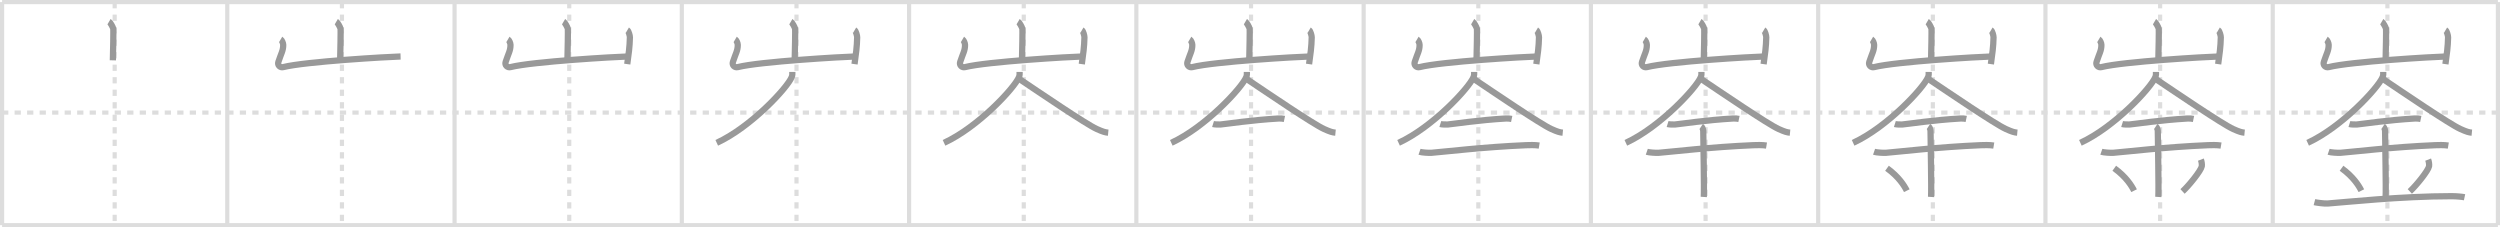 <svg width="1199px" height="109px" viewBox="0 0 1199 109" xmlns="http://www.w3.org/2000/svg" xmlns:xlink="http://www.w3.org/1999/xlink" xml:space="preserve" version="1.1" baseProfile="full">
<line x1="1" y1="1" x2="1198" y2="1" style="stroke:#ddd;stroke-width:2"></line>
<line x1="1" y1="1" x2="1" y2="108" style="stroke:#ddd;stroke-width:2"></line>
<line x1="1" y1="108" x2="1198" y2="108" style="stroke:#ddd;stroke-width:2"></line>
<line x1="1198" y1="1" x2="1198" y2="108" style="stroke:#ddd;stroke-width:2"></line>
<line x1="109" y1="1" x2="109" y2="108" style="stroke:#ddd;stroke-width:2"></line>
<line x1="218" y1="1" x2="218" y2="108" style="stroke:#ddd;stroke-width:2"></line>
<line x1="327" y1="1" x2="327" y2="108" style="stroke:#ddd;stroke-width:2"></line>
<line x1="436" y1="1" x2="436" y2="108" style="stroke:#ddd;stroke-width:2"></line>
<line x1="545" y1="1" x2="545" y2="108" style="stroke:#ddd;stroke-width:2"></line>
<line x1="654" y1="1" x2="654" y2="108" style="stroke:#ddd;stroke-width:2"></line>
<line x1="763" y1="1" x2="763" y2="108" style="stroke:#ddd;stroke-width:2"></line>
<line x1="872" y1="1" x2="872" y2="108" style="stroke:#ddd;stroke-width:2"></line>
<line x1="981" y1="1" x2="981" y2="108" style="stroke:#ddd;stroke-width:2"></line>
<line x1="1090" y1="1" x2="1090" y2="108" style="stroke:#ddd;stroke-width:2"></line>
<line x1="1" y1="54" x2="1198" y2="54" style="stroke:#ddd;stroke-width:2;stroke-dasharray:3 3"></line>
<line x1="55" y1="1" x2="55" y2="108" style="stroke:#ddd;stroke-width:2;stroke-dasharray:3 3"></line>
<line x1="164" y1="1" x2="164" y2="108" style="stroke:#ddd;stroke-width:2;stroke-dasharray:3 3"></line>
<line x1="273" y1="1" x2="273" y2="108" style="stroke:#ddd;stroke-width:2;stroke-dasharray:3 3"></line>
<line x1="382" y1="1" x2="382" y2="108" style="stroke:#ddd;stroke-width:2;stroke-dasharray:3 3"></line>
<line x1="491" y1="1" x2="491" y2="108" style="stroke:#ddd;stroke-width:2;stroke-dasharray:3 3"></line>
<line x1="600" y1="1" x2="600" y2="108" style="stroke:#ddd;stroke-width:2;stroke-dasharray:3 3"></line>
<line x1="709" y1="1" x2="709" y2="108" style="stroke:#ddd;stroke-width:2;stroke-dasharray:3 3"></line>
<line x1="818" y1="1" x2="818" y2="108" style="stroke:#ddd;stroke-width:2;stroke-dasharray:3 3"></line>
<line x1="927" y1="1" x2="927" y2="108" style="stroke:#ddd;stroke-width:2;stroke-dasharray:3 3"></line>
<line x1="1036" y1="1" x2="1036" y2="108" style="stroke:#ddd;stroke-width:2;stroke-dasharray:3 3"></line>
<line x1="1145" y1="1" x2="1145" y2="108" style="stroke:#ddd;stroke-width:2;stroke-dasharray:3 3"></line>
<path d="M52.3,10.38c0.61,0.36,1.91,2.71,2.03,3.43c0.12,0.72-0.08,10.6-0.2,15.12" style="fill:none;stroke:#999;stroke-width:3"></path>

<path d="M161.3,10.38c0.61,0.36,1.91,2.71,2.03,3.43c0.12,0.72-0.08,10.6-0.2,15.12" style="fill:none;stroke:#999;stroke-width:3"></path>
<path d="M134.61,18.88c0.61,0.36,1.22,1.89,1.22,2.63c0,2.83-0.92,3.92-2.33,8.2c-0.52,1.58,0.91,2.84,2.3,2.48c10.69-2.69,50.84-4.96,56.32-5.1" style="fill:none;stroke:#999;stroke-width:3"></path>

<path d="M270.3,10.38c0.61,0.36,1.91,2.71,2.03,3.43c0.12,0.72-0.08,10.6-0.2,15.12" style="fill:none;stroke:#999;stroke-width:3"></path>
<path d="M243.61,18.88c0.61,0.36,1.22,1.89,1.22,2.63c0,2.83-0.92,3.92-2.33,8.2c-0.52,1.58,0.91,2.84,2.3,2.48c10.69-2.69,50.84-4.96,56.32-5.1" style="fill:none;stroke:#999;stroke-width:3"></path>
<path d="M300.88,14.47c0.61,0.36,1.24,2.7,1.22,3.43c-0.1,4.6-0.6,8.1-1.27,12.85" style="fill:none;stroke:#999;stroke-width:3"></path>

<path d="M379.3,10.38c0.61,0.36,1.91,2.71,2.03,3.43c0.12,0.72-0.08,10.6-0.2,15.12" style="fill:none;stroke:#999;stroke-width:3"></path>
<path d="M352.61,18.88c0.61,0.36,1.22,1.89,1.22,2.63c0,2.83-0.92,3.92-2.33,8.2c-0.52,1.58,0.91,2.84,2.3,2.48c10.69-2.69,50.84-4.96,56.32-5.1" style="fill:none;stroke:#999;stroke-width:3"></path>
<path d="M409.88,14.47c0.61,0.36,1.24,2.7,1.22,3.43c-0.1,4.6-0.6,8.1-1.27,12.85" style="fill:none;stroke:#999;stroke-width:3"></path>
<path d="M380.0,34.5c0,0.81,0.1,1.46-0.29,2.44C377.7,42.03,360.15,60.97,343.75,68.5" style="fill:none;stroke:#999;stroke-width:3"></path>

<path d="M488.3,10.38c0.61,0.36,1.91,2.71,2.03,3.43c0.12,0.72-0.08,10.6-0.2,15.12" style="fill:none;stroke:#999;stroke-width:3"></path>
<path d="M461.61,18.88c0.61,0.36,1.22,1.89,1.22,2.63c0,2.83-0.92,3.92-2.33,8.2c-0.52,1.58,0.91,2.84,2.3,2.48c10.69-2.69,50.84-4.96,56.32-5.1" style="fill:none;stroke:#999;stroke-width:3"></path>
<path d="M518.88,14.47c0.61,0.36,1.24,2.7,1.22,3.43c-0.1,4.6-0.6,8.1-1.27,12.85" style="fill:none;stroke:#999;stroke-width:3"></path>
<path d="M489.0,34.5c0,0.81,0.1,1.46-0.29,2.44C486.7,42.03,469.15,60.97,452.75,68.5" style="fill:none;stroke:#999;stroke-width:3"></path>
<path d="M488.75,37.8c9.25,6.2,32,21.7,37.27,24.07c3.08,1.39,4.1,1.63,5.48,1.76" style="fill:none;stroke:#999;stroke-width:3"></path>

<path d="M597.3,10.38c0.61,0.36,1.91,2.71,2.03,3.43c0.12,0.72-0.08,10.6-0.2,15.12" style="fill:none;stroke:#999;stroke-width:3"></path>
<path d="M570.61,18.88c0.61,0.36,1.22,1.89,1.22,2.63c0,2.83-0.92,3.92-2.33,8.2c-0.52,1.58,0.91,2.84,2.3,2.48c10.69-2.69,50.84-4.96,56.32-5.1" style="fill:none;stroke:#999;stroke-width:3"></path>
<path d="M627.88,14.47c0.61,0.36,1.24,2.7,1.22,3.43c-0.1,4.6-0.6,8.1-1.27,12.85" style="fill:none;stroke:#999;stroke-width:3"></path>
<path d="M598.0,34.5c0,0.81,0.1,1.46-0.29,2.44C595.7,42.03,578.15,60.97,561.75,68.5" style="fill:none;stroke:#999;stroke-width:3"></path>
<path d="M597.75,37.8c9.25,6.2,32,21.7,37.27,24.07c3.08,1.39,4.1,1.63,5.48,1.76" style="fill:none;stroke:#999;stroke-width:3"></path>
<path d="M581.77,59.49c0.67,0.21,2.85,0.28,3.53,0.22c3.15-0.29,14.82-2.13,27.88-2.88c1.03-0.06,1.97,0.04,2.83,0.22" style="fill:none;stroke:#999;stroke-width:3"></path>

<path d="M706.3,10.38c0.61,0.36,1.91,2.71,2.03,3.43c0.12,0.72-0.08,10.6-0.2,15.12" style="fill:none;stroke:#999;stroke-width:3"></path>
<path d="M679.61,18.88c0.61,0.36,1.22,1.89,1.22,2.63c0,2.83-0.92,3.92-2.33,8.2c-0.52,1.58,0.91,2.84,2.3,2.48c10.69-2.69,50.84-4.96,56.32-5.1" style="fill:none;stroke:#999;stroke-width:3"></path>
<path d="M736.88,14.47c0.61,0.36,1.24,2.7,1.22,3.43c-0.1,4.6-0.6,8.1-1.27,12.85" style="fill:none;stroke:#999;stroke-width:3"></path>
<path d="M707.0,34.5c0,0.81,0.1,1.46-0.29,2.44C704.7,42.03,687.15,60.97,670.75,68.5" style="fill:none;stroke:#999;stroke-width:3"></path>
<path d="M706.75,37.8c9.25,6.2,32,21.7,37.27,24.07c3.08,1.39,4.1,1.63,5.48,1.76" style="fill:none;stroke:#999;stroke-width:3"></path>
<path d="M690.77,59.49c0.67,0.21,2.85,0.28,3.53,0.22c3.15-0.29,14.82-2.13,27.88-2.88c1.03-0.06,1.97,0.04,2.83,0.22" style="fill:none;stroke:#999;stroke-width:3"></path>
<path d="M680.8,72.79c1.07,0.37,4.61,0.58,5.7,0.49c6.27-0.49,25.06-2.79,45.44-3.65c1.34-0.06,4.28-0.15,6.27,0.18" style="fill:none;stroke:#999;stroke-width:3"></path>

<path d="M815.3,10.38c0.61,0.36,1.91,2.71,2.03,3.43c0.12,0.72-0.08,10.6-0.2,15.12" style="fill:none;stroke:#999;stroke-width:3"></path>
<path d="M788.61,18.88c0.61,0.36,1.22,1.89,1.22,2.63c0,2.83-0.92,3.92-2.33,8.2c-0.52,1.58,0.91,2.84,2.3,2.48c10.69-2.69,50.84-4.96,56.32-5.1" style="fill:none;stroke:#999;stroke-width:3"></path>
<path d="M845.88,14.47c0.61,0.36,1.24,2.7,1.22,3.43c-0.1,4.6-0.6,8.1-1.27,12.85" style="fill:none;stroke:#999;stroke-width:3"></path>
<path d="M816.0,34.5c0,0.81,0.1,1.46-0.29,2.44C813.7,42.03,796.15,60.97,779.75,68.5" style="fill:none;stroke:#999;stroke-width:3"></path>
<path d="M815.75,37.8c9.25,6.2,32,21.7,37.27,24.07c3.08,1.39,4.1,1.63,5.48,1.76" style="fill:none;stroke:#999;stroke-width:3"></path>
<path d="M799.77,59.49c0.67,0.21,2.85,0.28,3.53,0.22c3.15-0.29,14.82-2.13,27.88-2.88c1.03-0.06,1.97,0.04,2.83,0.22" style="fill:none;stroke:#999;stroke-width:3"></path>
<path d="M789.8,72.79c1.07,0.37,4.61,0.58,5.7,0.49c6.27-0.49,25.06-2.79,45.44-3.65c1.34-0.06,4.28-0.15,6.27,0.18" style="fill:none;stroke:#999;stroke-width:3"></path>
<path d="M815.89,60.67c1,0.66,1,2.15,1,2.68c0,3.71,0.5,27.4,0.25,31.11" style="fill:none;stroke:#999;stroke-width:3"></path>

<path d="M924.3,10.38c0.61,0.36,1.91,2.71,2.03,3.43c0.12,0.72-0.08,10.6-0.2,15.12" style="fill:none;stroke:#999;stroke-width:3"></path>
<path d="M897.61,18.88c0.61,0.36,1.22,1.89,1.22,2.63c0,2.83-0.92,3.92-2.33,8.2c-0.52,1.58,0.91,2.84,2.3,2.48c10.69-2.69,50.84-4.96,56.32-5.1" style="fill:none;stroke:#999;stroke-width:3"></path>
<path d="M954.88,14.47c0.61,0.36,1.24,2.7,1.22,3.43c-0.1,4.6-0.6,8.1-1.27,12.85" style="fill:none;stroke:#999;stroke-width:3"></path>
<path d="M925.0,34.5c0,0.81,0.1,1.46-0.29,2.44C922.7,42.03,905.15,60.97,888.75,68.5" style="fill:none;stroke:#999;stroke-width:3"></path>
<path d="M924.75,37.8c9.25,6.2,32,21.7,37.27,24.07c3.08,1.39,4.1,1.63,5.48,1.76" style="fill:none;stroke:#999;stroke-width:3"></path>
<path d="M908.77,59.49c0.67,0.21,2.85,0.28,3.53,0.22c3.15-0.29,14.82-2.13,27.88-2.88c1.03-0.06,1.97,0.04,2.83,0.22" style="fill:none;stroke:#999;stroke-width:3"></path>
<path d="M898.8,72.79c1.07,0.37,4.61,0.58,5.7,0.49c6.27-0.49,25.06-2.79,45.44-3.65c1.34-0.06,4.28-0.15,6.27,0.18" style="fill:none;stroke:#999;stroke-width:3"></path>
<path d="M924.89,60.67c1,0.66,1,2.15,1,2.68c0,3.71,0.5,27.4,0.25,31.11" style="fill:none;stroke:#999;stroke-width:3"></path>
<path d="M905.0,80.69c5.61,4.04,8.35,8.41,9.5,10.76" style="fill:none;stroke:#999;stroke-width:3"></path>

<path d="M1033.3,10.38c0.61,0.36,1.91,2.71,2.03,3.43c0.12,0.72-0.08,10.6-0.2,15.12" style="fill:none;stroke:#999;stroke-width:3"></path>
<path d="M1006.61,18.88c0.61,0.36,1.22,1.89,1.22,2.63c0,2.83-0.92,3.92-2.33,8.2c-0.52,1.58,0.91,2.84,2.3,2.48c10.69-2.69,50.84-4.96,56.32-5.1" style="fill:none;stroke:#999;stroke-width:3"></path>
<path d="M1063.88,14.47c0.61,0.36,1.24,2.7,1.22,3.43c-0.1,4.6-0.6,8.1-1.27,12.85" style="fill:none;stroke:#999;stroke-width:3"></path>
<path d="M1034.0,34.5c0,0.81,0.1,1.46-0.29,2.44C1031.7,42.03,1014.15,60.97,997.75,68.5" style="fill:none;stroke:#999;stroke-width:3"></path>
<path d="M1033.75,37.8c9.25,6.2,32,21.7,37.27,24.07c3.08,1.39,4.1,1.63,5.48,1.76" style="fill:none;stroke:#999;stroke-width:3"></path>
<path d="M1017.77,59.49c0.67,0.21,2.85,0.28,3.53,0.22c3.15-0.29,14.82-2.13,27.88-2.88c1.03-0.06,1.97,0.04,2.83,0.22" style="fill:none;stroke:#999;stroke-width:3"></path>
<path d="M1007.8,72.79c1.07,0.37,4.61,0.58,5.7,0.49c6.27-0.49,25.06-2.79,45.44-3.65c1.34-0.06,4.28-0.15,6.27,0.18" style="fill:none;stroke:#999;stroke-width:3"></path>
<path d="M1033.89,60.67c1,0.66,1,2.15,1,2.68c0,3.71,0.5,27.4,0.25,31.11" style="fill:none;stroke:#999;stroke-width:3"></path>
<path d="M1014.0,80.69c5.61,4.04,8.35,8.41,9.5,10.76" style="fill:none;stroke:#999;stroke-width:3"></path>
<path d="M1055.54,76.55c0.38,0.97,0.57,2.37,0.43,3.19c-0.38,2.09-6.04,9.13-9.22,12.08" style="fill:none;stroke:#999;stroke-width:3"></path>

<path d="M1142.3,10.38c0.61,0.36,1.91,2.71,2.03,3.43c0.12,0.72-0.08,10.6-0.2,15.12" style="fill:none;stroke:#999;stroke-width:3"></path>
<path d="M1115.61,18.88c0.61,0.36,1.22,1.89,1.22,2.63c0,2.83-0.92,3.92-2.33,8.2c-0.52,1.58,0.91,2.84,2.3,2.48c10.69-2.69,50.84-4.96,56.32-5.1" style="fill:none;stroke:#999;stroke-width:3"></path>
<path d="M1172.88,14.47c0.61,0.36,1.24,2.7,1.22,3.43c-0.1,4.6-0.6,8.1-1.27,12.85" style="fill:none;stroke:#999;stroke-width:3"></path>
<path d="M1143.0,34.5c0,0.81,0.1,1.46-0.29,2.44C1140.7,42.03,1123.15,60.97,1106.75,68.5" style="fill:none;stroke:#999;stroke-width:3"></path>
<path d="M1142.75,37.8c9.25,6.2,32,21.7,37.27,24.07c3.08,1.39,4.1,1.63,5.48,1.76" style="fill:none;stroke:#999;stroke-width:3"></path>
<path d="M1126.77,59.49c0.67,0.21,2.85,0.28,3.53,0.22c3.15-0.29,14.82-2.13,27.88-2.88c1.03-0.06,1.97,0.04,2.83,0.22" style="fill:none;stroke:#999;stroke-width:3"></path>
<path d="M1116.8,72.79c1.07,0.37,4.61,0.58,5.7,0.49c6.27-0.49,25.06-2.79,45.44-3.65c1.34-0.06,4.28-0.15,6.27,0.18" style="fill:none;stroke:#999;stroke-width:3"></path>
<path d="M1142.89,60.67c1,0.66,1,2.15,1,2.68c0,3.71,0.5,27.4,0.25,31.11" style="fill:none;stroke:#999;stroke-width:3"></path>
<path d="M1123.0,80.69c5.61,4.04,8.35,8.41,9.5,10.76" style="fill:none;stroke:#999;stroke-width:3"></path>
<path d="M1164.54,76.55c0.38,0.97,0.57,2.37,0.43,3.19c-0.38,2.09-6.04,9.13-9.22,12.08" style="fill:none;stroke:#999;stroke-width:3"></path>
<path d="M1110.0,96.95c0.77,0.2,4.63,0.77,6.33,0.65c8.26-0.6,35.14-3.51,59.42-3.51c2.31,0,5.09,0.26,6.25,0.51" style="fill:none;stroke:#999;stroke-width:3"></path>

</svg>
